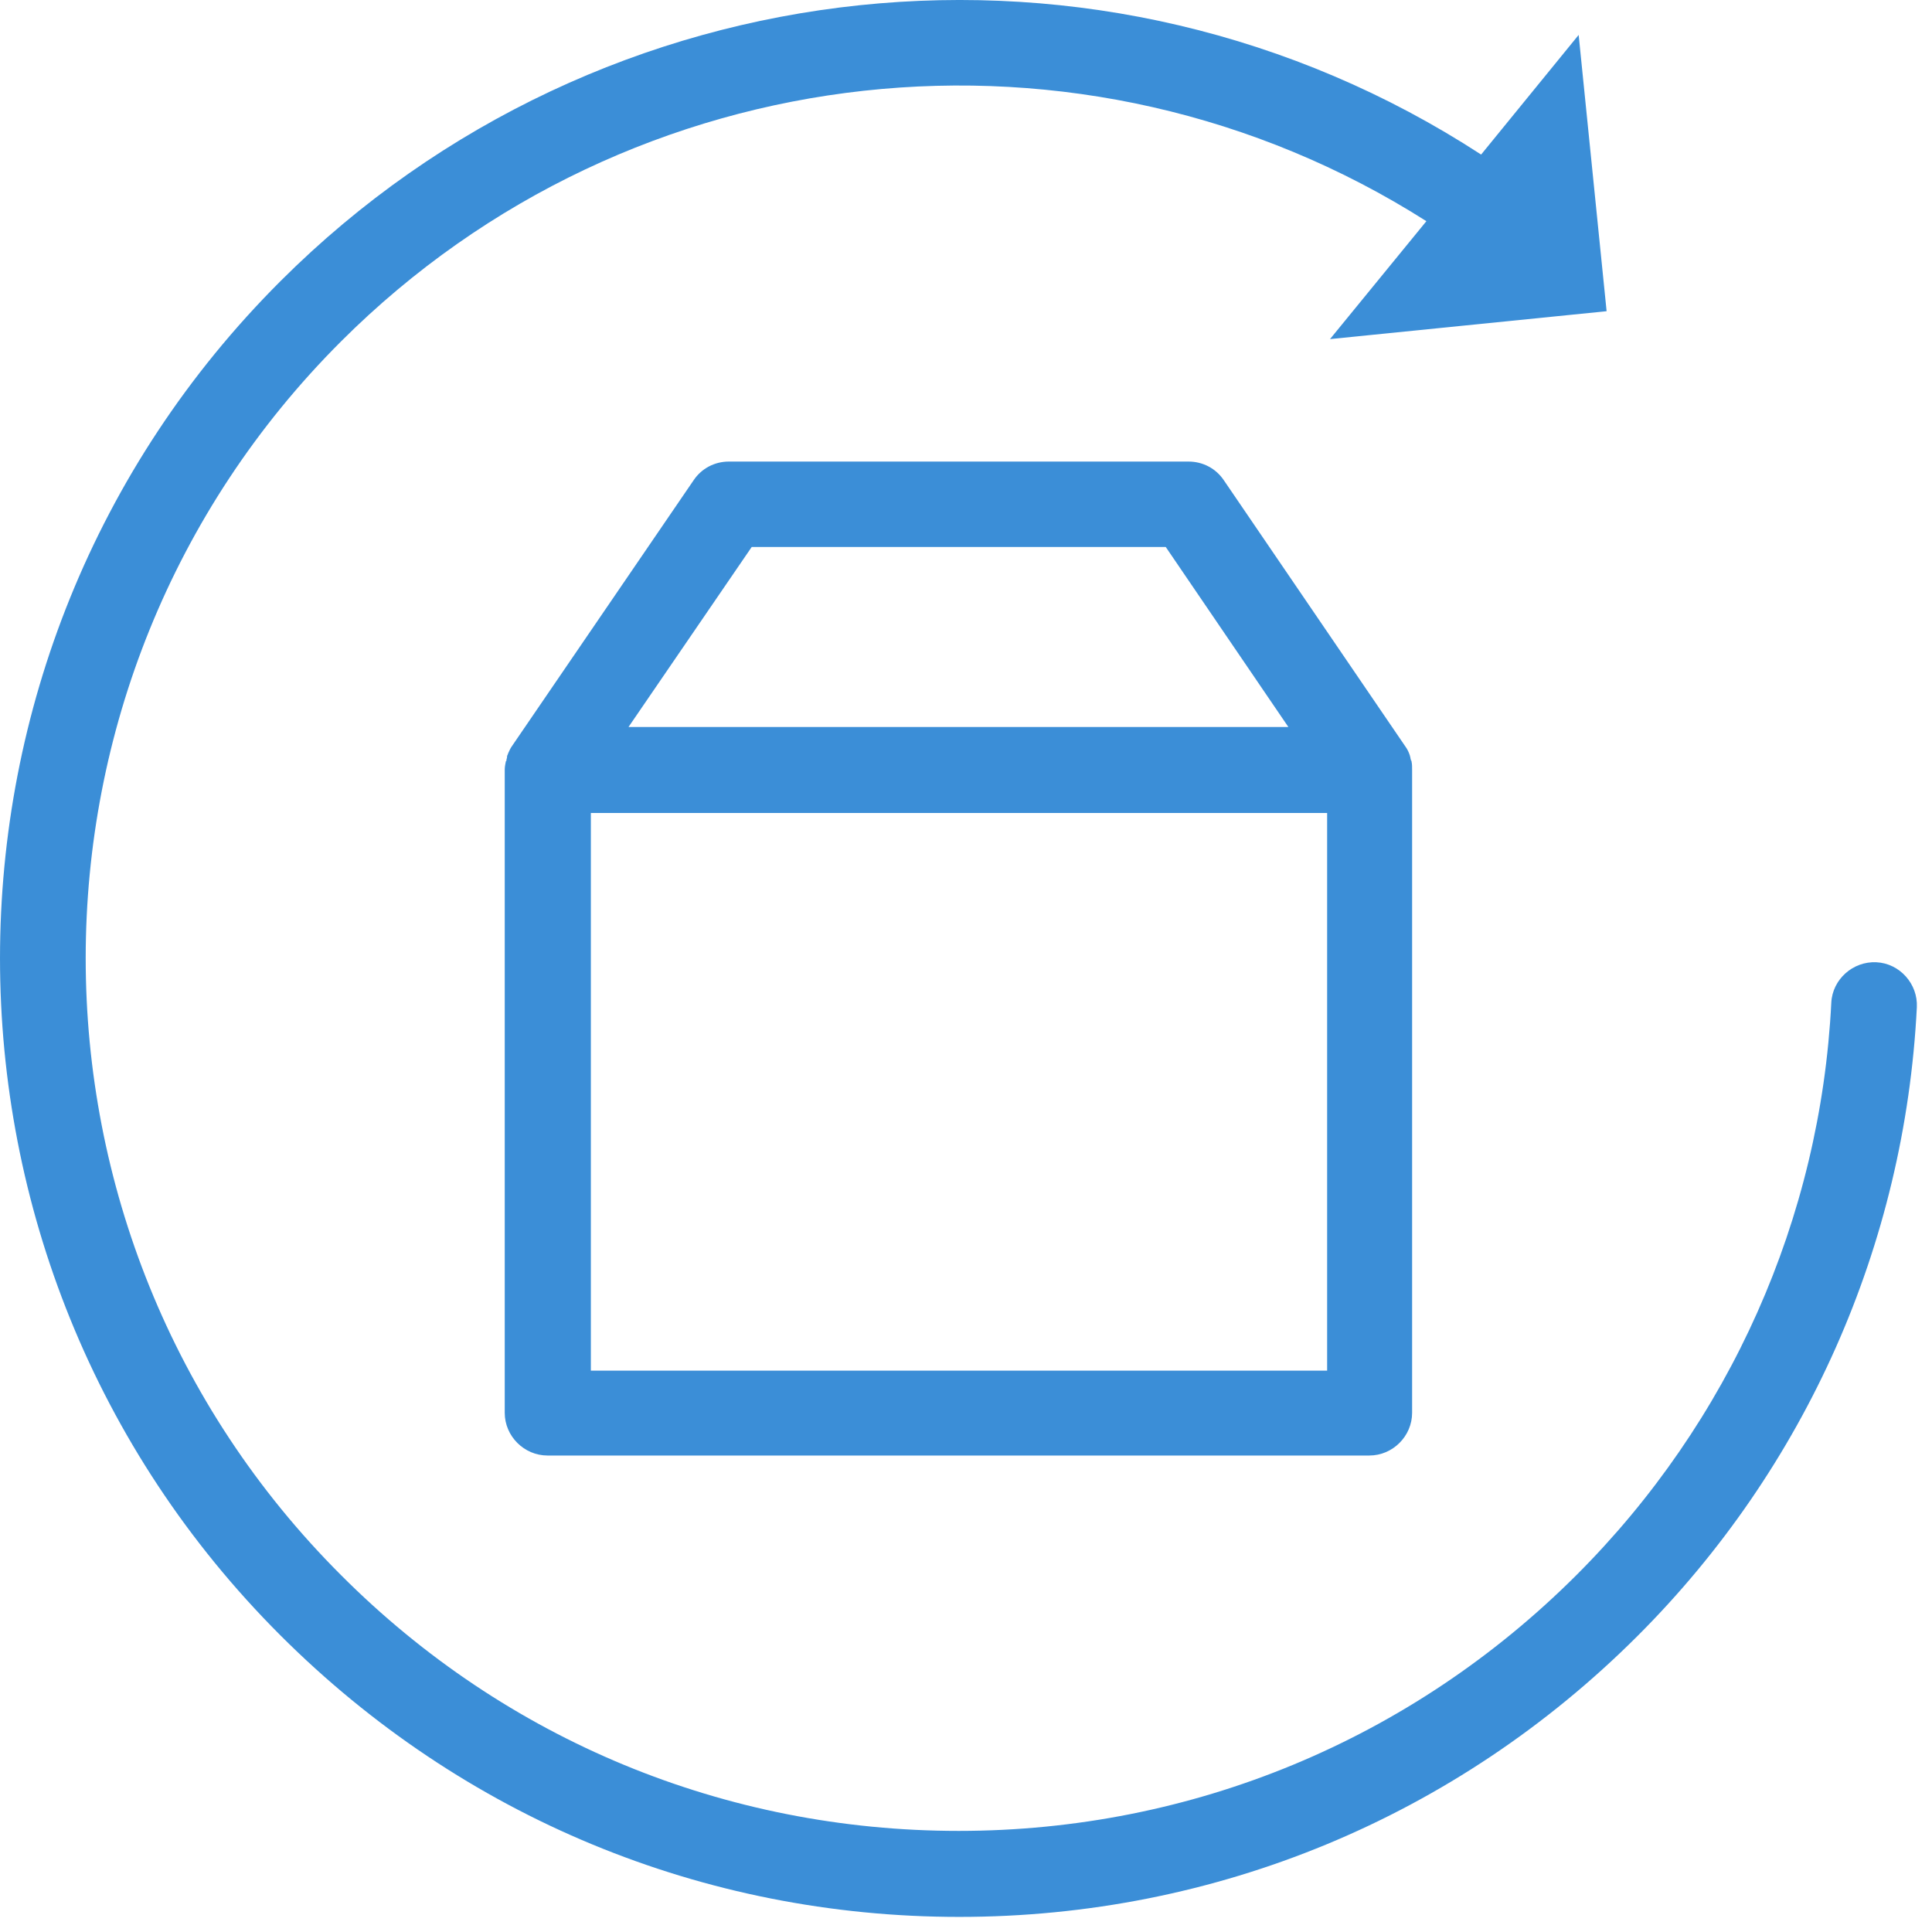 <svg width="64" height="64" viewBox="0 0 64 64" fill="none" xmlns="http://www.w3.org/2000/svg">
<path d="M31.777 63.5C40.26 63.5 48.233 60.198 54.241 54.198C59.814 48.631 63.102 41.235 63.498 33.366C63.536 32.593 62.931 31.913 62.157 31.876C61.382 31.838 60.702 32.442 60.664 33.215C60.306 40.367 57.301 47.103 52.219 52.179C46.759 57.632 39.486 60.651 31.759 60.651C24.032 60.651 16.758 57.651 11.298 52.179C0.019 40.914 0.019 22.573 11.298 11.309C20.914 1.704 35.877 0.101 47.251 7.327L44.058 11.233L53.221 10.309L52.295 1.157L49.064 5.12C36.538 -3.032 19.932 -1.315 9.295 9.309C-3.098 21.687 -3.098 41.801 9.295 54.179C15.322 60.198 23.295 63.5 31.777 63.5Z" fill="#3B8ED7"/>
<path d="M46.76 25.234C46.76 25.215 46.76 25.196 46.741 25.196C46.741 25.159 46.722 25.14 46.722 25.102C46.722 25.083 46.703 25.045 46.703 25.026C46.703 25.008 46.684 24.989 46.684 24.97C46.646 24.875 46.608 24.8 46.552 24.724L40.544 15.913C40.279 15.517 39.845 15.29 39.372 15.29H24.145C23.673 15.29 23.238 15.517 22.974 15.913L16.966 24.706C16.909 24.781 16.871 24.875 16.834 24.951C16.834 24.97 16.815 24.989 16.815 25.008C16.796 25.026 16.796 25.064 16.796 25.083C16.796 25.121 16.777 25.14 16.777 25.177C16.777 25.196 16.777 25.215 16.758 25.215C16.739 25.309 16.72 25.404 16.72 25.498V46.801C16.72 47.575 17.362 48.216 18.137 48.216H45.361C46.136 48.216 46.778 47.575 46.778 46.801V25.517C46.778 25.404 46.778 25.309 46.76 25.234ZM24.901 18.12H38.617L42.679 24.083H20.82L24.901 18.12ZM43.944 45.405H19.573V26.932H43.963V45.405H43.944Z" fill="#3B8ED7"/>
</svg>
